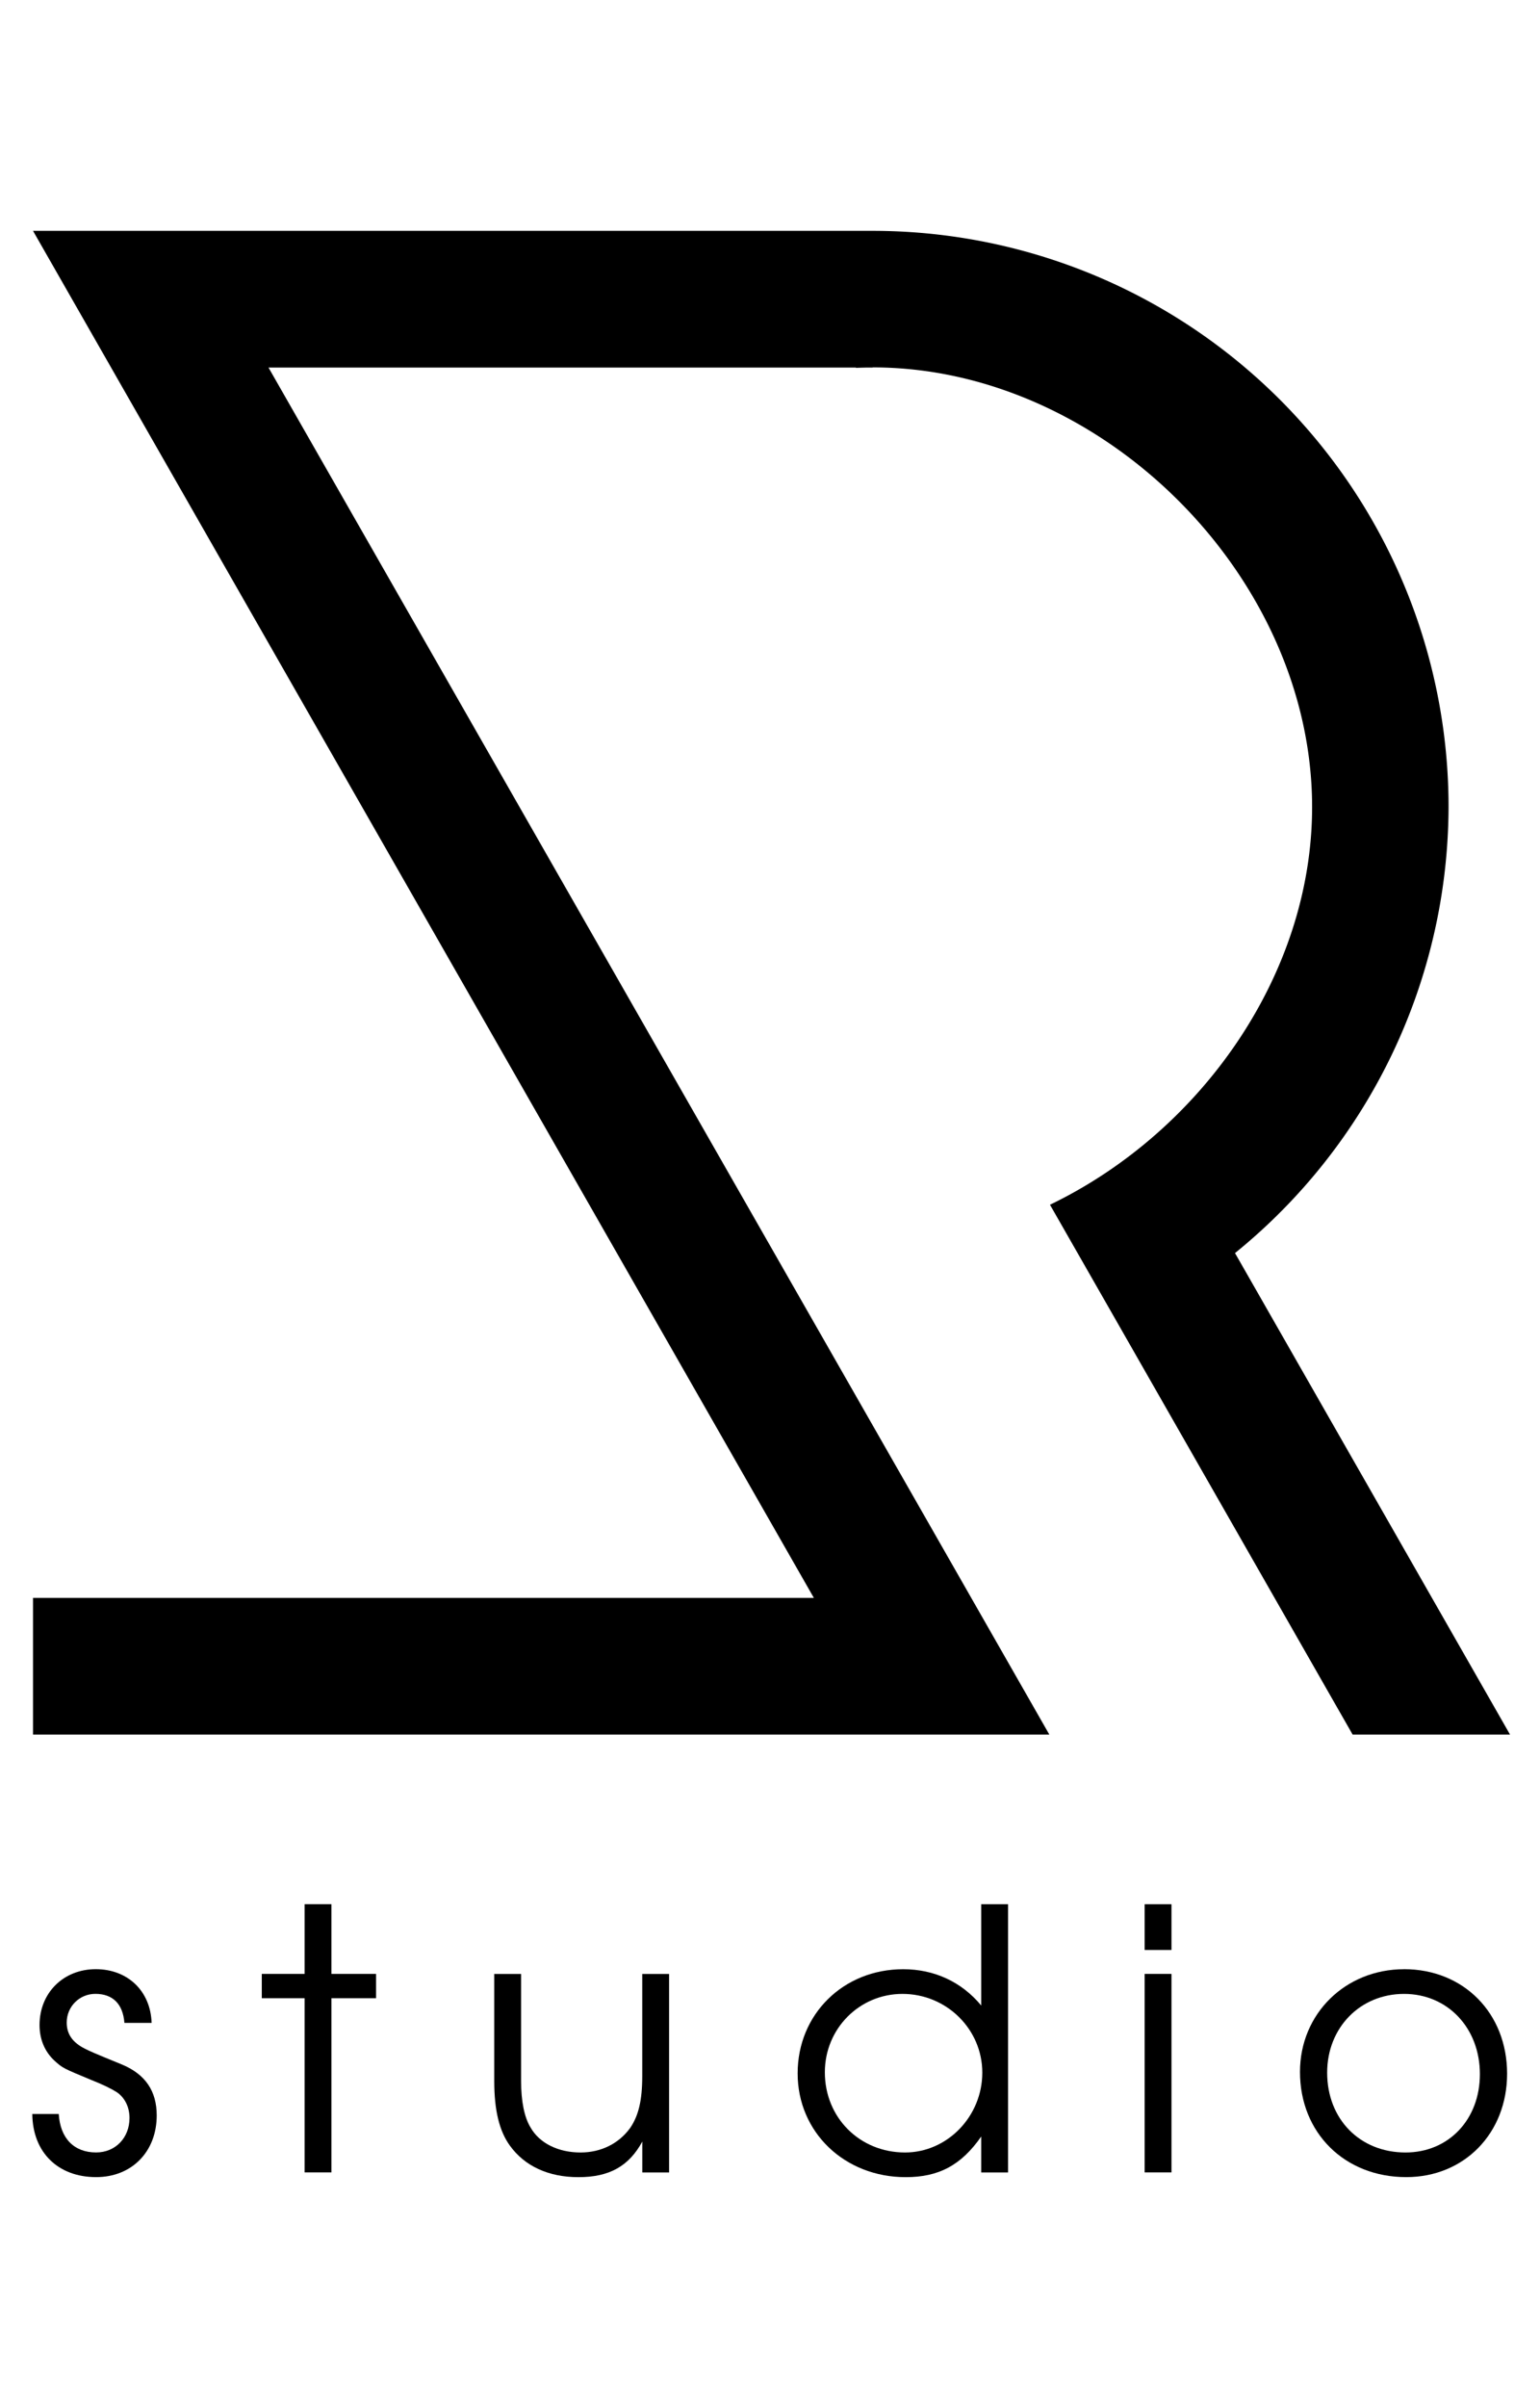 <?xml version="1.0" encoding="UTF-8" standalone="no"?>
<!-- Created with Inkscape (http://www.inkscape.org/) -->

<svg
   xmlns:dc="http://purl.org/dc/elements/1.1/"
   xmlns:cc="http://creativecommons.org/ns#"
   xmlns:rdf="http://www.w3.org/1999/02/22-rdf-syntax-ns#"
   xmlns:svg="http://www.w3.org/2000/svg"
   xmlns="http://www.w3.org/2000/svg"
   xmlns:sodipodi="http://sodipodi.sourceforge.net/DTD/sodipodi-0.dtd"
   xmlns:inkscape="http://www.inkscape.org/namespaces/inkscape"
   width="160"
   height="250"
   viewBox="0 0 42.333 66.146"
   version="1.1"
   id="svg6000"
   inkscape:version="0.92.1 r15371"
   sodipodi:docname="ARstudioV.svg">
  <defs
     id="defs5994" />
  <sodipodi:namedview
     id="base"
     pagecolor="#ffffff"
     bordercolor="#666666"
     borderopacity="1.0"
     inkscape:pageopacity="0.0"
     inkscape:pageshadow="2"
     inkscape:zoom="0.9899495"
     inkscape:cx="-44.299004"
     inkscape:cy="140.26865"
     inkscape:document-units="mm"
     inkscape:current-layer="layer1"
     showgrid="false"
     inkscape:window-width="1366"
     inkscape:window-height="674"
     inkscape:window-x="0"
     inkscape:window-y="0"
     inkscape:window-maximized="1"
     inkscape:snap-bbox="true"
     inkscape:bbox-paths="false"
     inkscape:bbox-nodes="false"
     units="px"
     inkscape:snap-grids="false"
     inkscape:object-paths="true"
     inkscape:snap-intersection-paths="true"
     inkscape:snap-smooth-nodes="true"
     inkscape:snap-global="true"
     inkscape:snap-midpoints="false"
     inkscape:object-nodes="true"
     showguides="false">
    <inkscape:grid
       type="xygrid"
       id="grid6903" />
  </sodipodi:namedview>
  <g
     inkscape:label="Layer 1"
     inkscape:groupmode="layer"
     id="layer1"
     transform="translate(0,-230.854)">
    <g
       id="g5350">
      <g
         transform="matrix(1.029,0,0,1.029,17.269,169.044)"
         id="g5067"
         style="font-style:normal;font-weight:normal;font-size:9.691px;line-height:1.25;font-family:sans-serif;letter-spacing:0px;word-spacing:0px;fill:#000000;fill-opacity:1;stroke:none;stroke-width:0.257"
         aria-label="studio">
        <path
           inkscape:connector-curvature="0"
           id="path5055"
           style="font-style:normal;font-variant:normal;font-weight:normal;font-stretch:normal;font-family:'URW Gothic L';-inkscape-font-specification:'URW Gothic L';letter-spacing:2.423px;fill:#000000;stroke-width:0.257"
           d="m -15.92,116.521 c 0.01,1.027 0.688,1.686 1.706,1.686 0.95,0 1.618,-0.678 1.618,-1.647 0,-0.649 -0.3,-1.095 -0.921,-1.357 -0.804,-0.329 -0.843,-0.349 -0.998,-0.426 -0.329,-0.165 -0.485,-0.388 -0.485,-0.698 0,-0.426 0.339,-0.766 0.766,-0.766 0.465,0 0.736,0.271 0.775,0.775 h 0.727 c -0.029,-0.853 -0.64,-1.434 -1.492,-1.434 -0.862,0 -1.502,0.63 -1.502,1.492 0,0.378 0.136,0.707 0.397,0.95 0.223,0.203 0.233,0.203 0.979,0.514 0.32,0.126 0.552,0.242 0.688,0.329 0.213,0.145 0.339,0.397 0.339,0.688 0,0.533 -0.378,0.921 -0.892,0.921 -0.591,0 -0.959,-0.378 -0.998,-1.027 z" />
        <path
           inkscape:connector-curvature="0"
           id="path5057"
           style="font-style:normal;font-variant:normal;font-weight:normal;font-stretch:normal;font-family:'URW Gothic L';-inkscape-font-specification:'URW Gothic L';letter-spacing:2.423px;fill:#000000;stroke-width:0.257"
           d="m -8.645,118.081 h 0.717 v -4.652 h 1.192 v -0.649 h -1.192 v -1.861 H -8.645 v 1.861 h -1.144 v 0.649 h 1.144 z" />
        <path
           inkscape:connector-curvature="0"
           id="path5059"
           style="font-style:normal;font-variant:normal;font-weight:normal;font-stretch:normal;font-family:'URW Gothic L';-inkscape-font-specification:'URW Gothic L';letter-spacing:2.423px;fill:#000000;stroke-width:0.257"
           d="M 1.092,112.781 H 0.375 v 2.723 c 0,0.649 -0.097,1.056 -0.32,1.386 -0.3,0.417 -0.775,0.659 -1.328,0.659 -0.591,0 -1.095,-0.242 -1.337,-0.669 -0.165,-0.271 -0.252,-0.698 -0.252,-1.24 v -2.859 h -0.717 v 2.859 c 0,0.785 0.136,1.337 0.417,1.725 0.397,0.552 1.037,0.843 1.832,0.843 0.824,0 1.347,-0.291 1.706,-0.95 v 0.824 H 1.092 Z" />
        <path
           inkscape:connector-curvature="0"
           id="path5061"
           style="font-style:normal;font-variant:normal;font-weight:normal;font-stretch:normal;font-family:'URW Gothic L';-inkscape-font-specification:'URW Gothic L';letter-spacing:2.423px;fill:#000000;stroke-width:0.257"
           d="M 10.147,110.92 H 9.43 v 2.704 c -0.523,-0.63 -1.25,-0.969 -2.084,-0.969 -1.599,0 -2.82,1.202 -2.82,2.781 0,1.57 1.25,2.772 2.888,2.772 0.882,0 1.483,-0.32 2.016,-1.085 v 0.959 h 0.717 z m -2.82,2.394 c 1.173,0 2.132,0.94 2.132,2.103 0,1.163 -0.93,2.132 -2.064,2.132 -1.211,0 -2.142,-0.93 -2.142,-2.142 0,-1.163 0.921,-2.093 2.074,-2.093 z" />
        <path
           inkscape:connector-curvature="0"
           id="path5063"
           style="font-style:normal;font-variant:normal;font-weight:normal;font-stretch:normal;font-family:'URW Gothic L';-inkscape-font-specification:'URW Gothic L';letter-spacing:2.423px;fill:#000000;stroke-width:0.257"
           d="m 13.796,118.081 h 0.717 v -5.301 h -0.717 z m 0,-5.94 h 0.717 v -1.221 h -0.717 z" />
        <path
           inkscape:connector-curvature="0"
           id="path5065"
           style="font-style:normal;font-variant:normal;font-weight:normal;font-stretch:normal;font-family:'URW Gothic L';-inkscape-font-specification:'URW Gothic L';letter-spacing:2.423px;fill:#000000;stroke-width:0.257"
           d="m 20.727,112.655 c -1.57,0 -2.781,1.192 -2.781,2.742 0,1.628 1.192,2.81 2.839,2.81 1.551,0 2.694,-1.173 2.694,-2.762 0,-1.618 -1.163,-2.791 -2.752,-2.791 z m 0,0.659 c 1.163,0 2.025,0.911 2.025,2.142 0,1.211 -0.833,2.093 -1.987,2.093 -1.221,0 -2.093,-0.892 -2.093,-2.132 0,-1.202 0.882,-2.103 2.054,-2.103 z" />
      </g>
      <path
         id="path4853"
         transform="matrix(0.265,0,0,0.265,0,230.854)"
         d="M 3.424 23.938 L 84.422 165.691 L 3.424 165.691 L 3.424 179.865 L 108.85 179.865 L 27.852 38.113 L 88.795 38.113 L 88.791 38.145 C 89.16 38.128 89.53 38.122 89.9 38.113 L 90.521 38.113 L 90.521 38.096 C 90.522 38.096 90.523 38.096 90.523 38.096 C 114.391 38.096 136.108 59.811 136.107 83.678 C 136.108 101.13 124.491 117.421 108.918 124.924 C 108.917 124.924 108.917 124.924 108.916 124.924 L 116.141 137.564 L 138.271 176.295 L 140.312 179.865 L 156.639 179.865 L 150.58 169.262 L 138.271 147.719 L 130.682 134.436 L 128.641 130.865 L 128.109 129.938 A 59.741 59.741 0 0 0 150.262 83.68 A 59.741 59.741 0 0 0 90.521 23.938 L 3.424 23.938 z "
         style="color:#000000;font-style:normal;font-variant:normal;font-weight:normal;font-stretch:normal;font-size:medium;line-height:normal;font-family:sans-serif;font-variant-ligatures:normal;font-variant-position:normal;font-variant-caps:normal;font-variant-numeric:normal;font-variant-alternates:normal;font-feature-settings:normal;text-indent:0;text-align:start;text-decoration:none;text-decoration-line:none;text-decoration-style:solid;text-decoration-color:#000000;letter-spacing:normal;word-spacing:normal;text-transform:none;writing-mode:lr-tb;direction:ltr;text-orientation:mixed;dominant-baseline:auto;baseline-shift:baseline;text-anchor:start;white-space:normal;shape-padding:0;clip-rule:nonzero;display:inline;overflow:visible;visibility:visible;opacity:1;isolation:auto;mix-blend-mode:normal;color-interpolation:sRGB;color-interpolation-filters:linearRGB;solid-color:#000000;solid-opacity:1;vector-effect:none;fill:#000000;fill-opacity:1;fill-rule:nonzero;stroke:none;stroke-width:10;stroke-linecap:butt;stroke-linejoin:miter;stroke-miterlimit:4;stroke-dasharray:none;stroke-dashoffset:0;stroke-opacity:1;color-rendering:auto;image-rendering:auto;shape-rendering:auto;text-rendering:auto;enable-background:accumulate" />
    </g>
  </g>
</svg>
